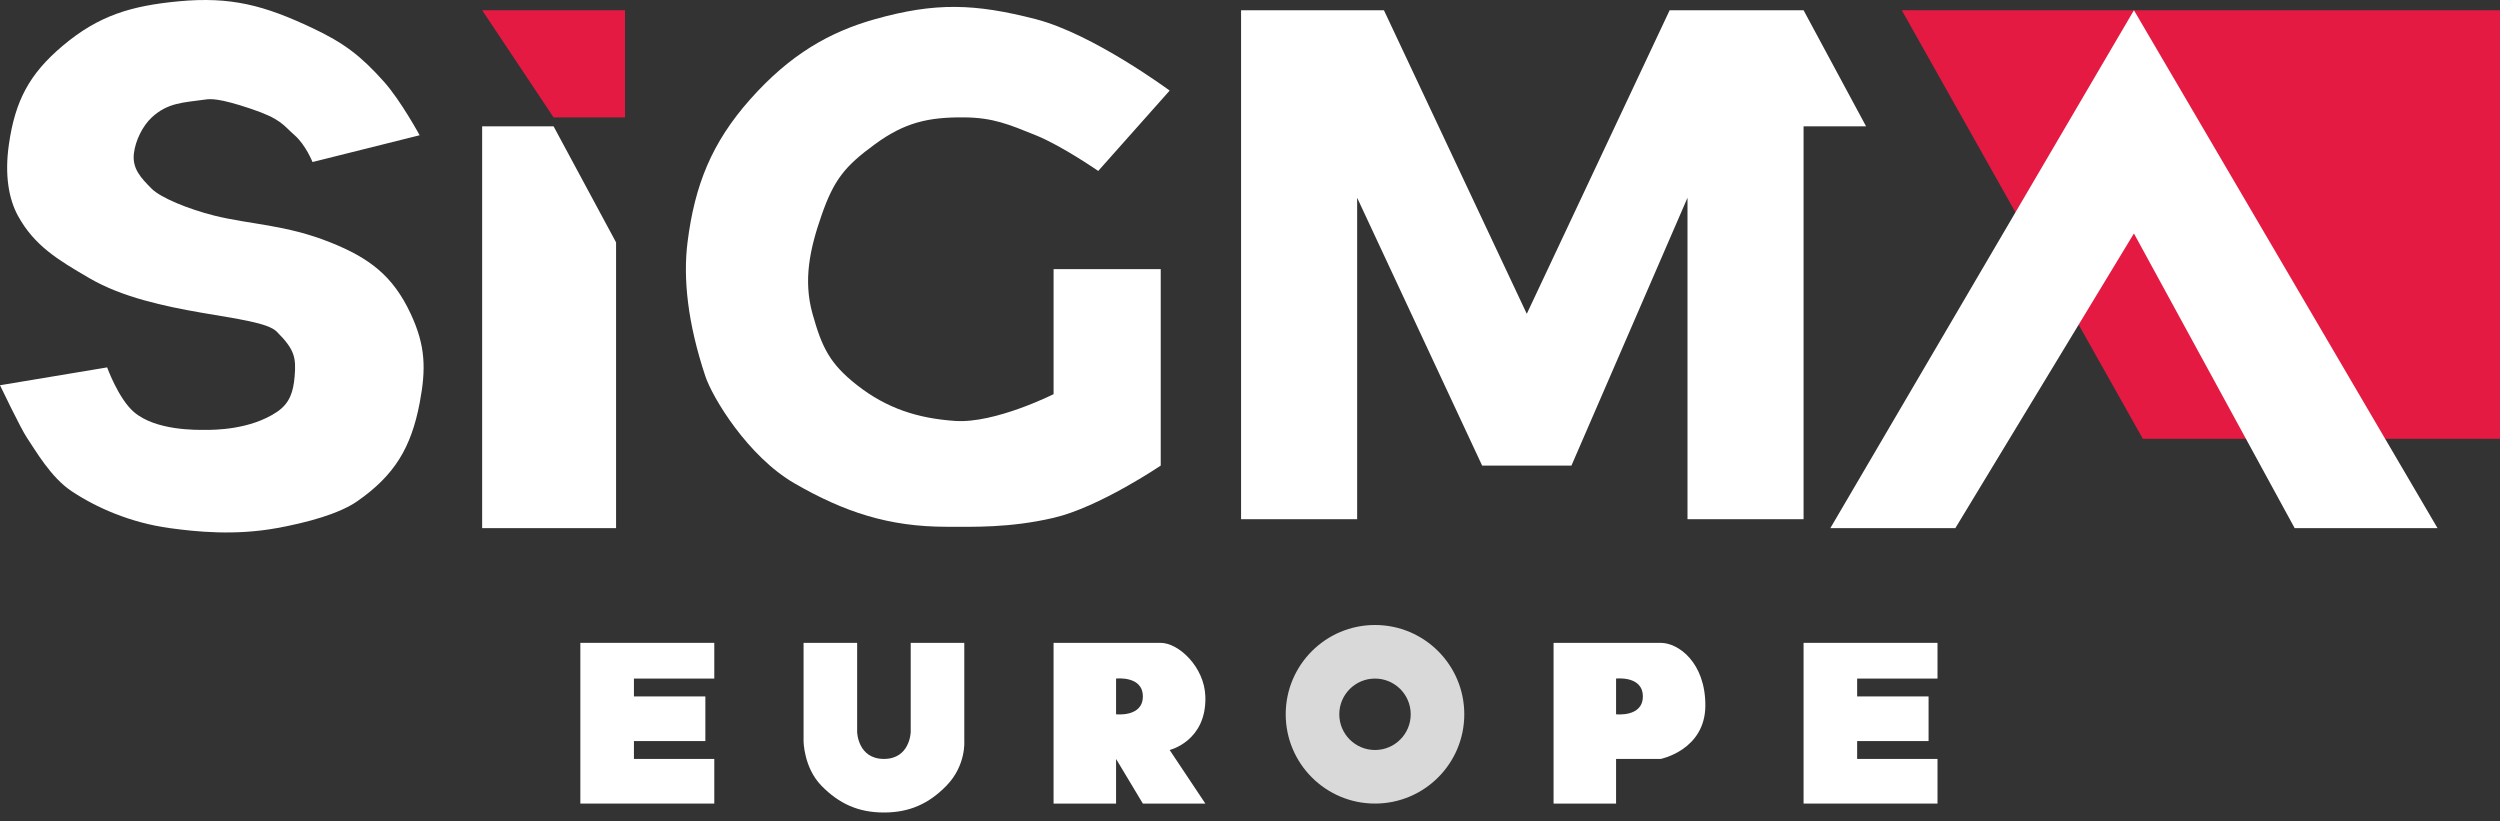 <svg width="140" height="46" viewBox="0 0 140 46" fill="none" xmlns="http://www.w3.org/2000/svg">
<rect x="0" y="0" width="140" height="46" fill="#333333" stroke="none"/>
<path d="M140 0.574H106.5L120 24.574H140V0.574Z" fill="#E41A42"/>
<path d="M69.5 0.574V29.074H76V11.074L83 26.074H88L94.5 11.074V29.074H101V7.074H104.5L101 0.574H93.5L85.5 17.574L77.5 0.574H69.5Z" fill="white"/>
<path d="M119.5 13.074L109.5 29.574H102.5L119.5 0.574L136.5 29.574H128.5L119.5 13.074Z" fill="white"/>
<path d="M6 20.574L0 21.574C0 21.574 1.163 24 1.5 24.5C2 25.243 2.851 26.734 4 27.5C5.389 28.426 7.294 29.27 9.5 29.574C11 29.78 13.155 30 15.5 29.574C17.237 29.258 19 28.768 20 28.074C22.091 26.621 23.022 25.074 23.5 22.574C23.868 20.646 23.83 19.352 23 17.574C22.006 15.443 20.683 14.447 18.5 13.574C16 12.574 14 12.574 12 12.074C10.557 11.713 9 11.074 8.5 10.574C7.883 9.956 7.392 9.44 7.5 8.574C7.587 7.875 7.983 7.052 8.5 6.574C9.407 5.736 10.277 5.748 11.5 5.574C11.788 5.533 12.255 5.492 14 6.074C15.745 6.655 15.829 6.985 16.5 7.574C17.123 8.12 17.5 9.074 17.5 9.074L23.5 7.574C23.5 7.574 22.439 5.623 21.5 4.574C20.198 3.118 19.265 2.408 17.5 1.574C14.828 0.311 12.942 -0.206 10 0.074C7.356 0.325 5.528 0.859 3.5 2.574C1.631 4.153 0.85 5.652 0.5 8.074C0.247 9.824 0.5 11.153 1 12.074C1.923 13.773 3.288 14.572 4.952 15.546L5 15.574C8.681 17.728 14.5 17.574 15.5 18.574C16.5 19.574 16.587 20.026 16.5 21.074C16.427 21.944 16.227 22.589 15.5 23.074C14 24.074 12 24.074 11.5 24.074C11 24.074 8.723 24.122 7.5 23.074C6.636 22.333 6 20.574 6 20.574Z" fill="white"/>
<path d="M27 29.574V7.074H31L34.5 13.574V29.574H27Z" fill="white"/>
<path d="M65.001 15.073H59.001V22.073C59.001 22.073 55.722 23.721 53.501 23.573C51.402 23.433 49.656 22.869 48.001 21.573C46.463 20.369 46.027 19.453 45.501 17.573C44.972 15.683 45.356 13.926 46.001 12.073C46.694 10.078 47.295 9.318 49.001 8.073C50.647 6.871 51.962 6.554 54.001 6.573C55.611 6.587 56.508 6.97 58.001 7.573C59.461 8.162 61.501 9.573 61.501 9.573L65.501 5.073C65.501 5.073 61.215 1.901 58.001 1.073C54.597 0.196 52.384 0.121 49.001 1.073C46.501 1.776 44.266 3.016 42.001 5.573C39.857 7.992 38.902 10.366 38.501 13.573C38.25 15.573 38.5 18.073 39.501 21.073C39.893 22.249 41.87 25.555 44.501 27.073C47.29 28.682 49.78 29.499 53.001 29.499C54.501 29.499 56.528 29.573 59.001 28.999C61.552 28.407 65.001 26.073 65.001 26.073V15.073Z" fill="white"/>
<path d="M35 0.574H27L31 6.574H35V0.574Z" fill="#E41A42"/>
<path d="M48 36H45V41.5C45 41.5 45.007 42.983 46 44C46.993 45.017 48.078 45.5 49.5 45.5C50.922 45.5 52.007 45.017 53 44C54.108 42.865 54 41.5 54 41.5V36H51L51 41C51 41 50.96 42.5 49.5 42.5C48.04 42.5 48 41 48 41L48 36Z" fill="white"/>
<path fill-rule="evenodd" clip-rule="evenodd" d="M77 45C79.761 45 82 42.761 82 40C82 37.239 79.761 35 77 35C74.239 35 72 37.239 72 40C72 42.761 74.239 45 77 45ZM77 42C78.105 42 79 41.105 79 40C79 38.895 78.105 38 77 38C75.895 38 75 38.895 75 40C75 41.105 75.895 42 77 42Z" fill="#D9D9D9"/>
<path fill-rule="evenodd" clip-rule="evenodd" d="M59 45V36C59 36 63 36 65 36C66 36 67.447 37.344 67.5 39C67.581 41.5 65.5 42 65.5 42L67.5 45H64L62.5 42.5V45H59ZM64 39C64 37.824 62.5 38 62.5 38V40C62.5 40 64 40.176 64 39Z" fill="white"/>
<path fill-rule="evenodd" clip-rule="evenodd" d="M87 45V36L93 36C94 36 95.5 37.108 95.5 39.5C95.5 42 93 42.5 93 42.5H90.5V45H87ZM90.5 38V40C90.5 40 92 40.176 92 39C92 37.824 90.5 38 90.5 38Z" fill="white"/>
<path d="M32.5 36V45H40V42.5H35.5V41.5H39.5V39H35.5V38H40V36H32.5Z" fill="white"/>
<path d="M101 36V45H108.5V42.5H104V41.5H108V39H104V38H108.5V36H101Z" fill="white"/>
</svg>
